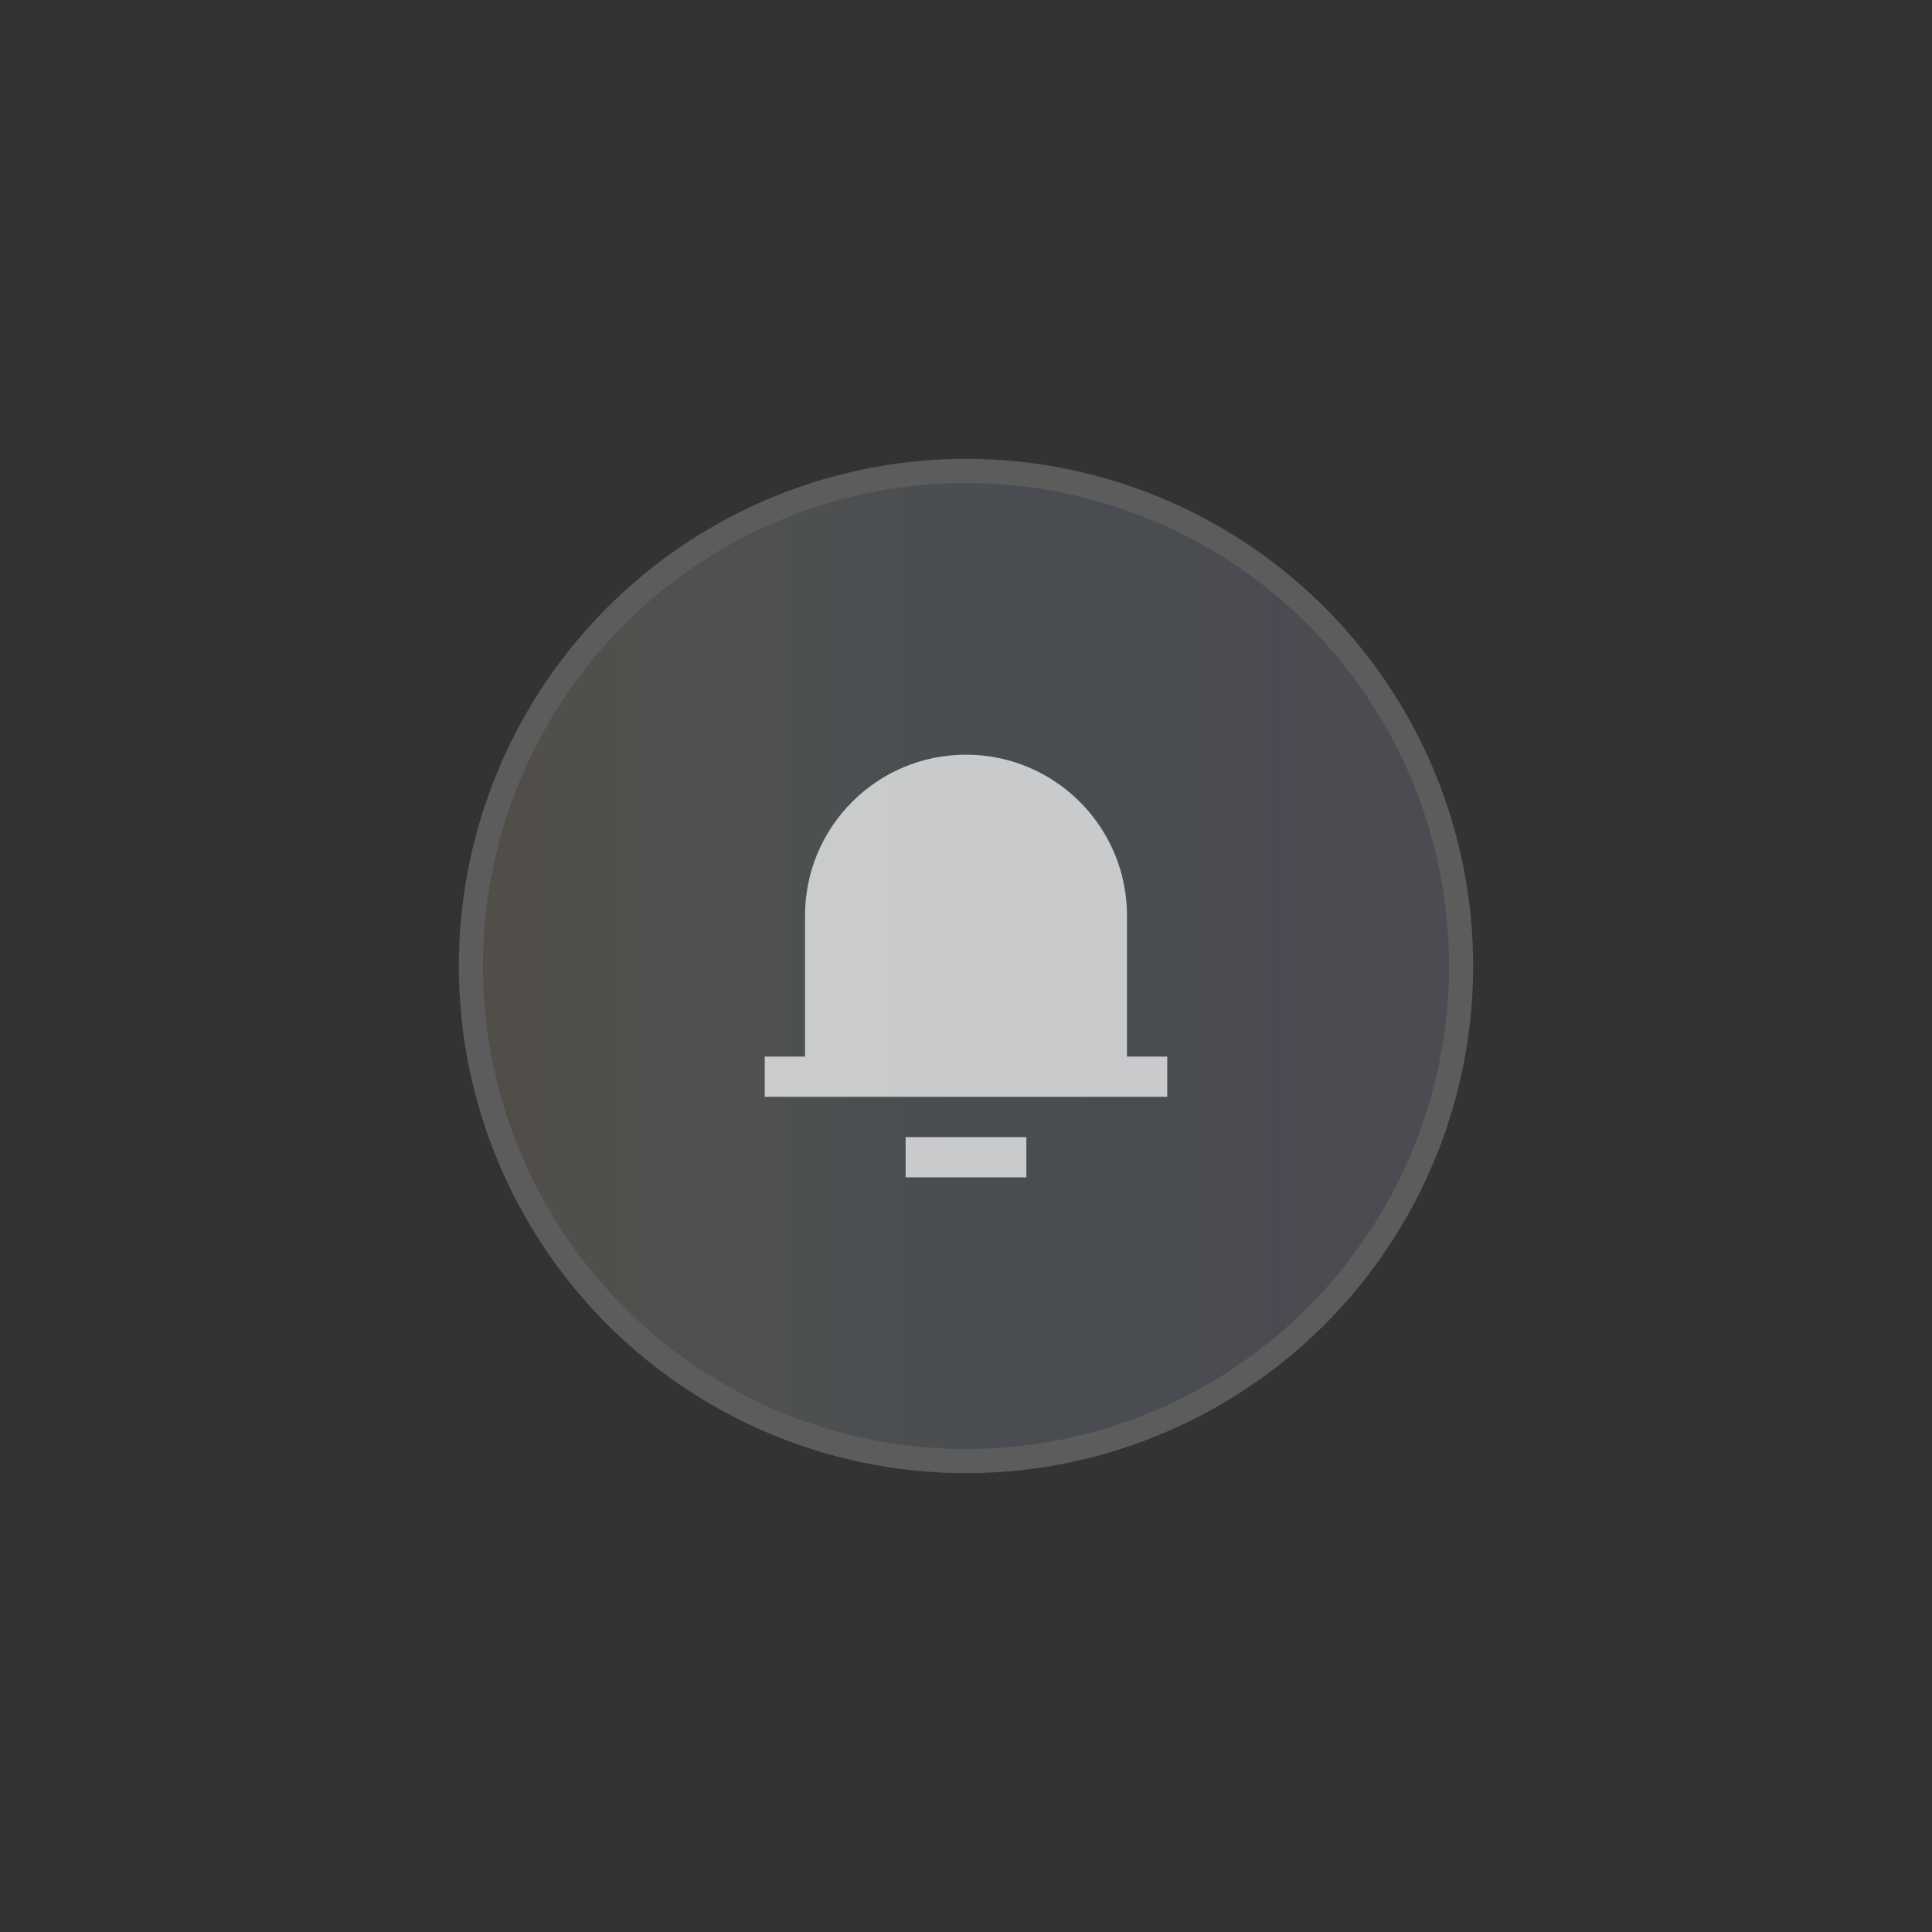 <svg width="40" height="40" viewBox="0 0 40 40" fill="none" xmlns="http://www.w3.org/2000/svg">
<rect x="0" y="0" width="40" height="40" fill="#333333" stroke="none"/>
<circle cx="20" cy="20" r="10" fill="url(#paint0_linear_0_94)" fill-opacity="0.08"/>
<circle cx="20" cy="20" r="10" fill="white" fill-opacity="0.08"/>
<circle cx="20" cy="20" r="10.25" stroke="url(#paint1_linear_0_94)" stroke-opacity="0.2" stroke-width="0.5"/>
<path d="M23.333 21.875H24.167V22.708H15.833V21.875H16.667V18.958C16.667 17.117 18.159 15.625 20 15.625C21.841 15.625 23.333 17.117 23.333 18.958V21.875ZM18.75 23.542H21.25V24.375H18.75V23.542Z" fill="white" fill-opacity="0.7"/>
<defs>
<linearGradient id="paint0_linear_0_94" x1="8.5" y1="20" x2="30" y2="20" gradientUnits="userSpaceOnUse">
<stop stop-color="#FDBB61"/>
<stop offset="0.295" stop-color="#D4EAE8"/>
<stop offset="0.625" stop-color="#80B7EC"/>
<stop offset="0.975" stop-color="#AD9EFE"/>
</linearGradient>
<linearGradient id="paint1_linear_0_94" x1="11.556" y1="8.261" x2="35.572" y2="15.375" gradientUnits="userSpaceOnUse">
<stop stop-color="white"/>
<stop offset="1" stop-color="white"/>
</linearGradient>
</defs>
</svg>
